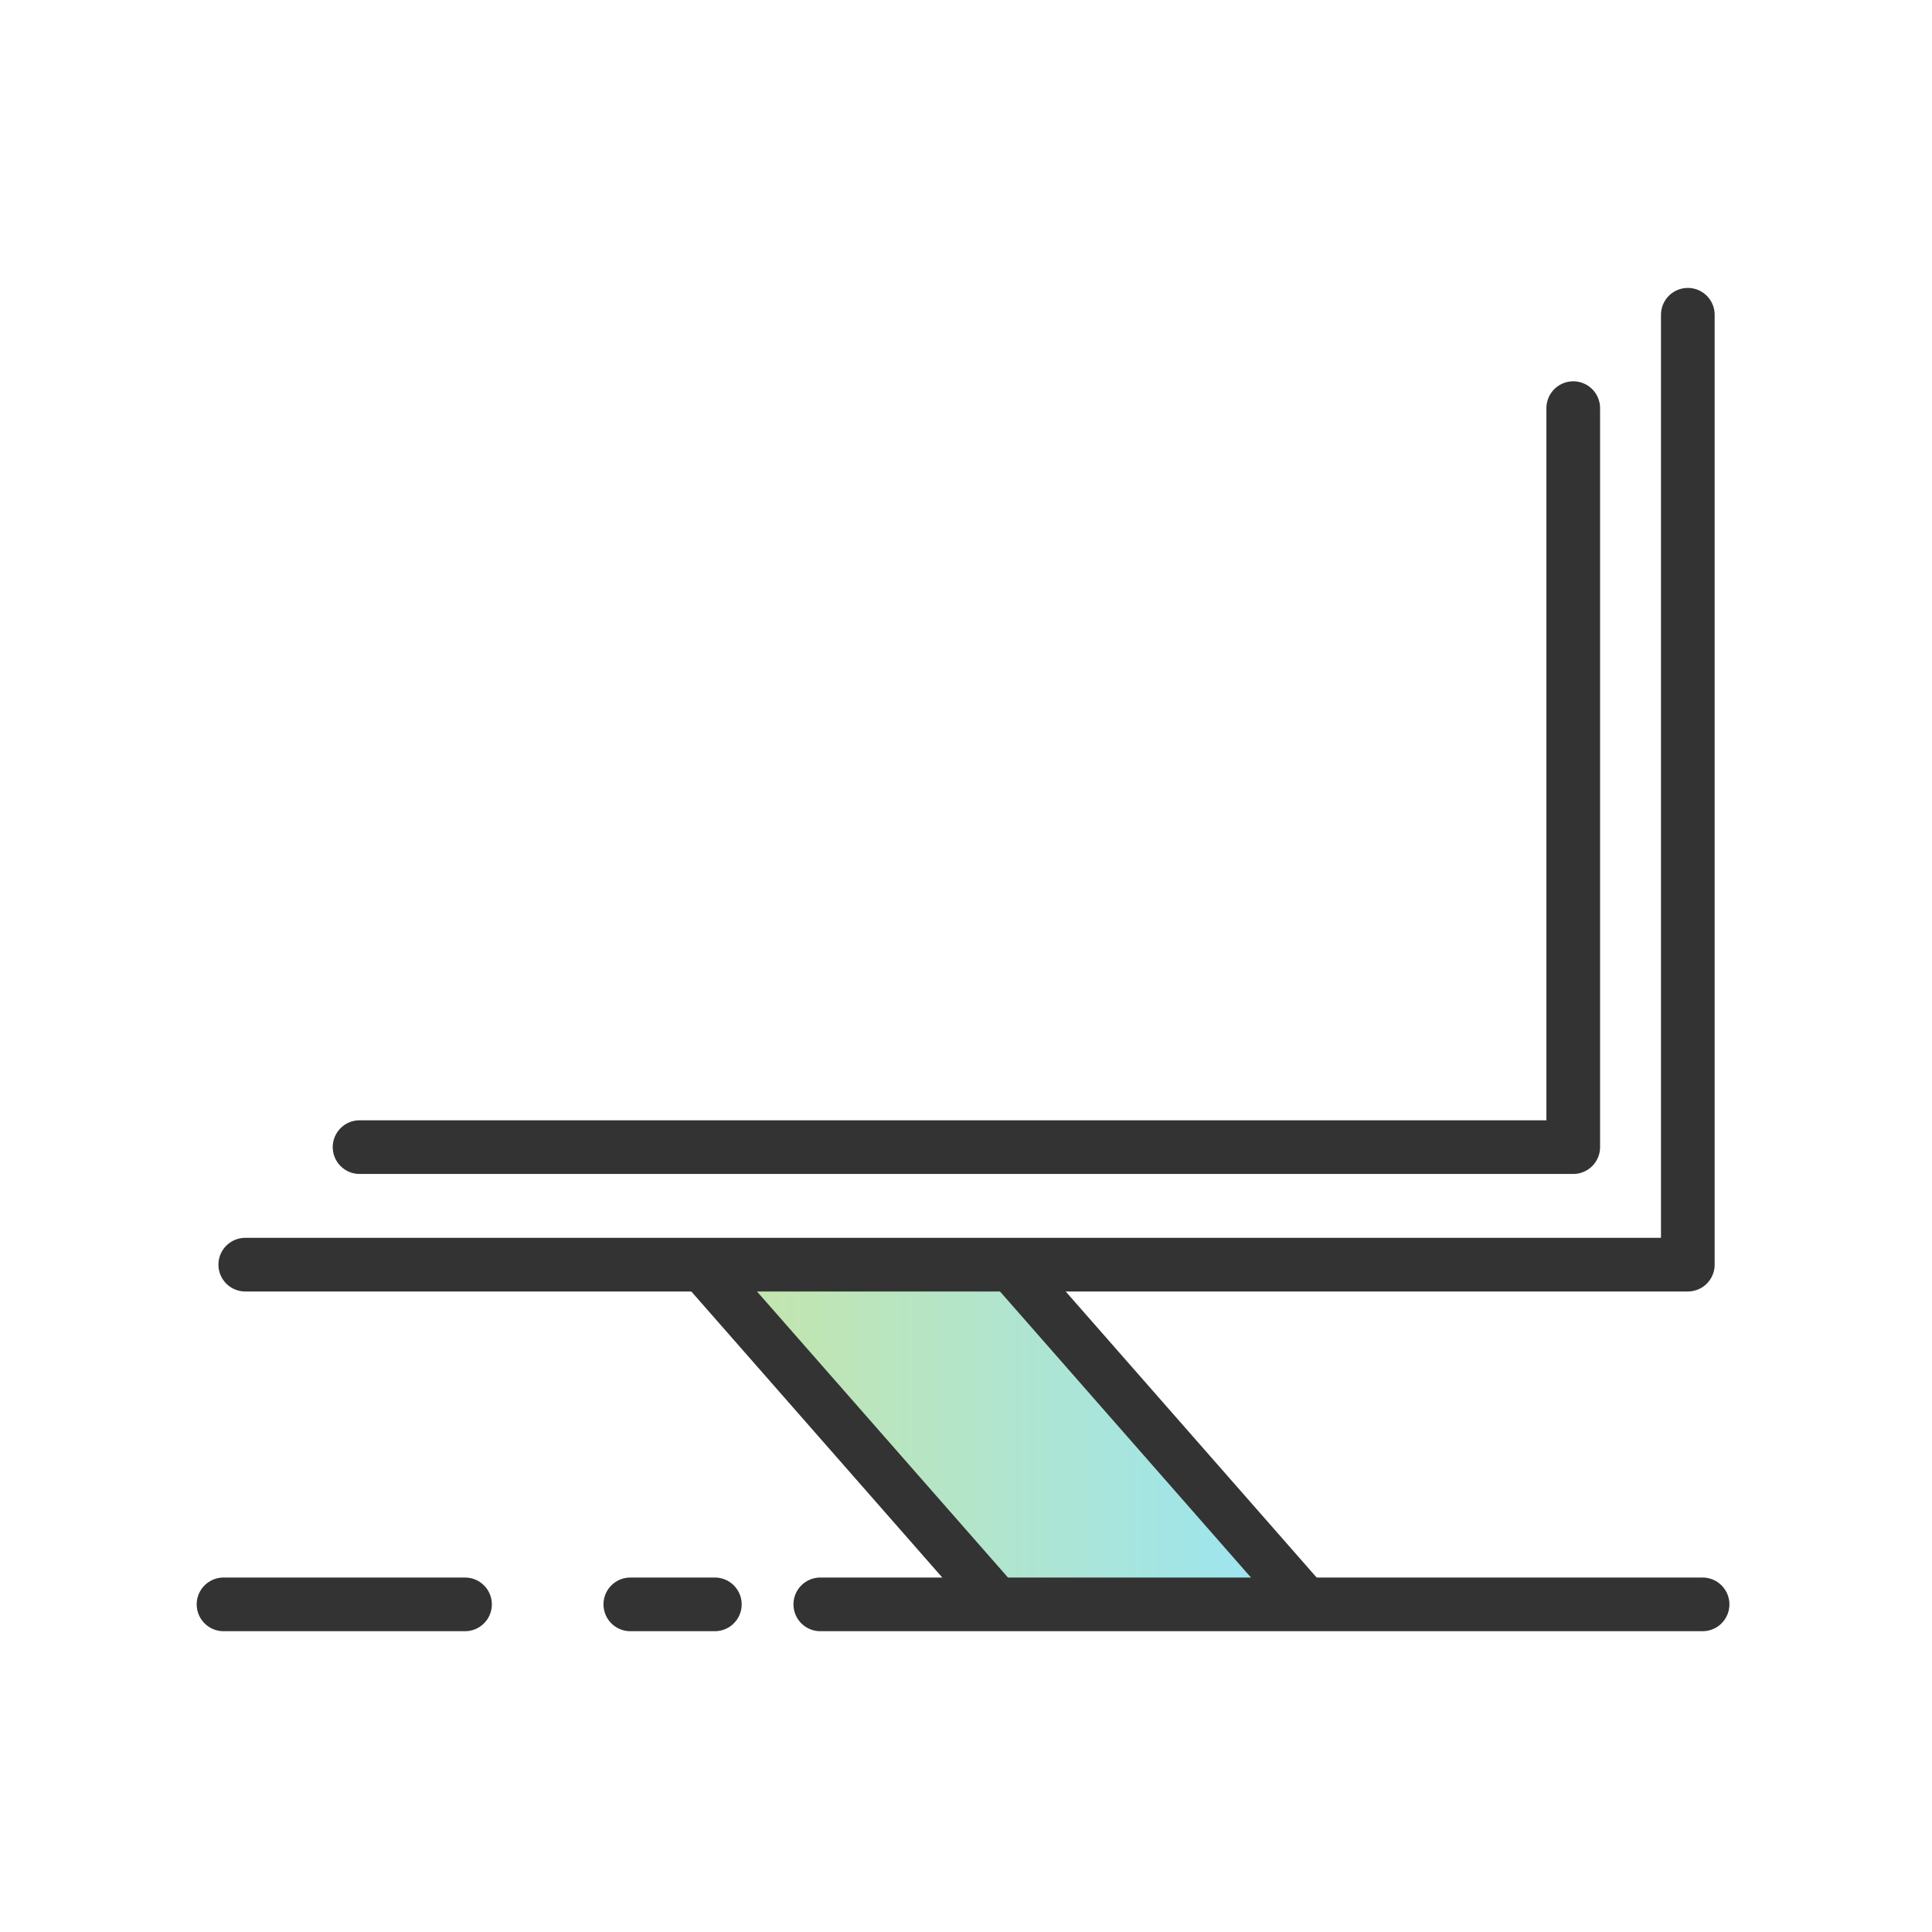 <svg xmlns="http://www.w3.org/2000/svg" xmlns:xlink="http://www.w3.org/1999/xlink" viewBox="0 0 72 72"><defs><style>.cls-1{isolation:isolate;opacity:0.4;fill:url(#linear-gradient);}.cls-2,.cls-3,.cls-4{fill:none;}.cls-3,.cls-4{stroke:#333;stroke-linecap:round;stroke-linejoin:round;}.cls-3{stroke-width:2px;}.cls-4{stroke-width:1.84px;}</style><linearGradient id="linear-gradient" x1="25.79" y1="53.27" x2="48.42" y2="53.27" gradientUnits="userSpaceOnUse"><stop offset="0" stop-color="#78be1e"/><stop offset="1" stop-color="#00bee6"/></linearGradient></defs><g id="Layer_2" data-name="Layer 2"><g id="Layer_1-2" data-name="Layer 1"><polygon class="cls-1" points="25.8 46.93 36.95 59.65 48.41 59.6 37.26 46.88 25.8 46.93"/><rect class="cls-2" width="72" height="72"/><polyline class="cls-3" points="9.14 47.13 62.9 47.13 62.9 11.73"/><polygon class="cls-4" points="26.11 47.13 37.27 59.85 48.73 59.8 37.57 47.08 26.11 47.13"/><polyline class="cls-3" points="13.4 42.75 58.63 42.75 58.63 15.21"/><line class="cls-3" x1="30.57" y1="59.79" x2="63.45" y2="59.79"/><line class="cls-3" x1="23.49" y1="59.79" x2="26.64" y2="59.79"/><line class="cls-3" x1="8.33" y1="59.79" x2="17.33" y2="59.79"/></g></g></svg>